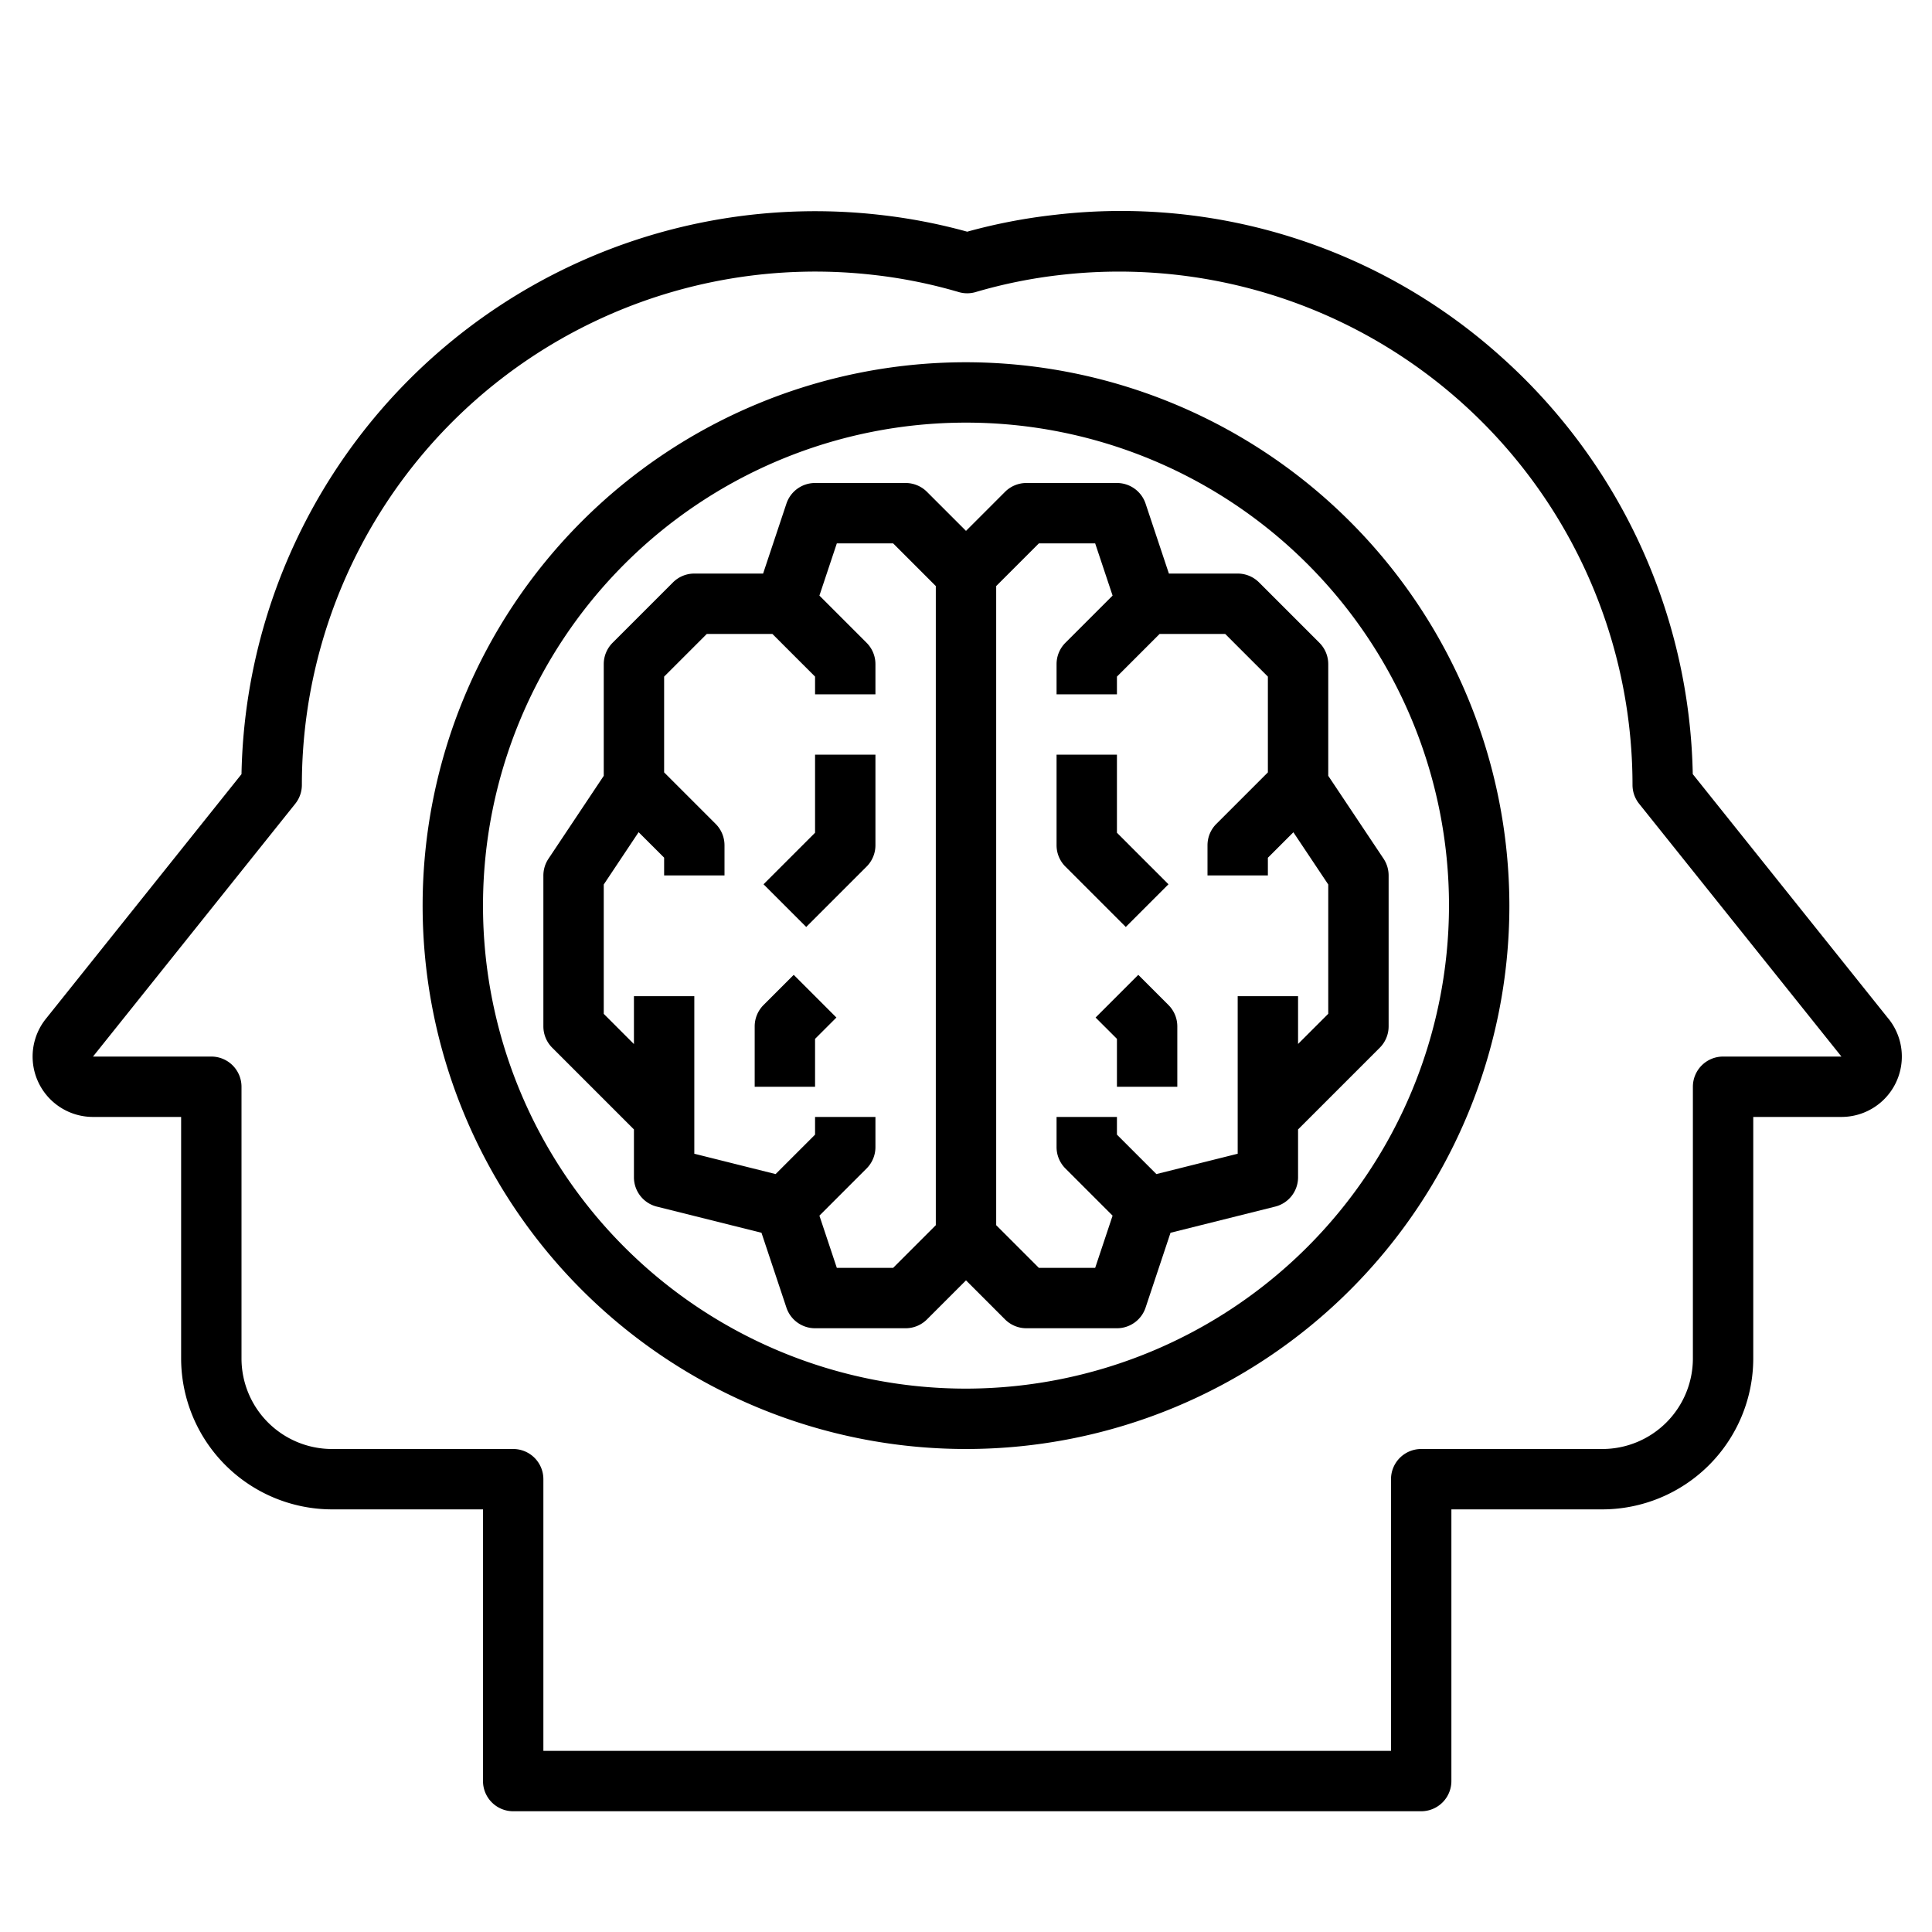 <svg xmlns="http://www.w3.org/2000/svg" viewBox="0 0 64 64" x="0px" y="0px"><g><path d="M62.56,33.75h0l-6.485-8.106a19.028,19.028,0,0,0-6.319-13.8A18.833,18.833,0,0,0,34.94,7.117a18.58,18.58,0,0,0-2.9.558,18.627,18.627,0,0,0-2.9-.558A19.007,19.007,0,0,0,8,25.645L1.519,33.75A2,2,0,0,0,3.081,37H6v8a5.006,5.006,0,0,0,5,5h5v9a1,1,0,0,0,1,1H47.079a1,1,0,0,0,1-1V50h5a5.006,5.006,0,0,0,5-5V37H61a2,2,0,0,0,1.562-3.25ZM57.079,35a1,1,0,0,0-1,1v9a3,3,0,0,1-3,3h-6a1,1,0,0,0-1,1v9H18V49a1,1,0,0,0-1-1H11a3,3,0,0,1-3-3V36a1,1,0,0,0-1-1H3.081l6.7-8.375A1,1,0,0,0,10,26,17.006,17.006,0,0,1,28.921,9.105a16.574,16.574,0,0,1,2.838.57.992.992,0,0,0,.561,0,16.536,16.536,0,0,1,2.838-.57A17.008,17.008,0,0,1,54.079,26a1,1,0,0,0,.219.625L61,35Z"></path><path d="M32,12A18,18,0,1,0,50,30,18.021,18.021,0,0,0,32,12Zm0,34A16,16,0,1,1,48,30,16.019,16.019,0,0,1,32,46Z"></path><path d="M41,19H38.721l-.772-2.316A1,1,0,0,0,37,16H34a1,1,0,0,0-.707.293L32,17.586l-1.293-1.293A1,1,0,0,0,30,16H27a1,1,0,0,0-.949.684L25.279,19H23a1,1,0,0,0-.707.293l-2,2A1,1,0,0,0,20,22v3.7l-1.832,2.748A1.006,1.006,0,0,0,18,29v5a1,1,0,0,0,.293.707L21,37.414V39a1,1,0,0,0,.757.97l3.468.867.826,2.479A1,1,0,0,0,27,44h3a1,1,0,0,0,.707-.293L32,42.414l1.293,1.293A1,1,0,0,0,34,44h3a1,1,0,0,0,.949-.684l.826-2.479,3.468-.867A1,1,0,0,0,43,39V37.414l2.707-2.707A1,1,0,0,0,46,34V29a1.006,1.006,0,0,0-.168-.555L44,25.7V22a1,1,0,0,0-.293-.707l-2-2A1,1,0,0,0,41,19ZM29.586,42H27.721l-.577-1.73,1.563-1.563A1,1,0,0,0,29,38V37H27v.586l-1.307,1.307L23,38.219V33H21v1.586l-1-1V29.3l1.155-1.733.845.844V29h2V28a1,1,0,0,0-.293-.707L22,25.586V22.414L23.414,21h2.172L27,22.414V23h2V22a1,1,0,0,0-.293-.707L27.144,19.73,27.721,18h1.865L31,19.414V40.586ZM42,25.586l-1.707,1.707A1,1,0,0,0,40,28v1h2v-.586l.845-.844L44,29.3v4.283l-1,1V33H41v5.219l-2.693.674L37,37.586V37H35v1a1,1,0,0,0,.293.707l1.563,1.563L36.279,42H34.414L33,40.586V19.414L34.414,18h1.865l.577,1.73-1.563,1.563A1,1,0,0,0,35,22v1h2v-.586L38.414,21h2.172L42,22.414Z"></path><path d="M38.707,29.293,37,27.586V25H35v3a1,1,0,0,0,.293.707l2,2Z"></path><path d="M37.707,32.293l-1.414,1.414.707.707V36h2V34a1,1,0,0,0-.293-.707Z"></path><path d="M27,27.586l-1.707,1.707,1.414,1.414,2-2A1,1,0,0,0,29,28V25H27Z"></path><path d="M25.293,33.293A1,1,0,0,0,25,34v2h2V34.414l.707-.707-1.414-1.414Z"></path></g></svg>